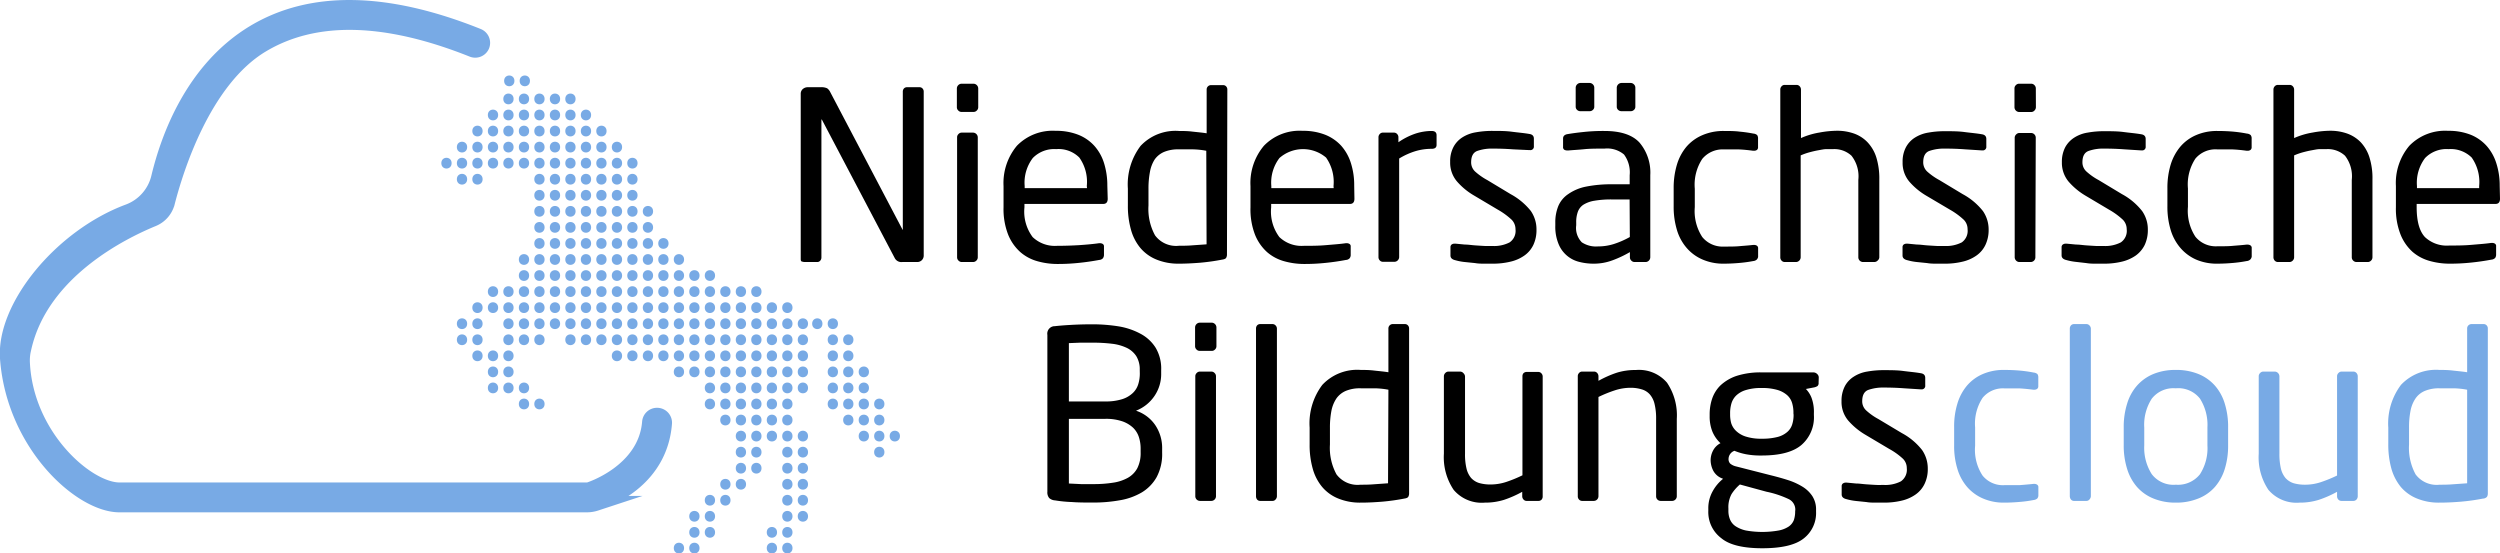 <svg viewBox="0 0 334.79 74.11" xmlns="http://www.w3.org/2000/svg"><g fill="#78aae5"><ellipse cx="68.2" cy="10.83" rx=".69" ry=".72"/><ellipse cx="70.28" cy="10.83" rx=".69" ry=".72"/><ellipse cx="72.24" cy="13.25" rx=".69" ry=".72"/><ellipse cx="74.32" cy="13.25" rx=".69" ry=".72"/><ellipse cx="76.39" cy="13.25" rx=".69" ry=".72"/><ellipse cx="68.09" cy="13.25" rx=".69" ry=".72"/><ellipse cx="70.17" cy="13.25" rx=".69" ry=".72"/><ellipse cx="72.24" cy="15.4" rx=".69" ry=".72"/><ellipse cx="74.32" cy="15.4" rx=".69" ry=".72"/><ellipse cx="76.39" cy="15.4" rx=".69" ry=".72"/><ellipse cx="78.47" cy="15.4" rx=".69" ry=".72"/><ellipse cx="66.02" cy="15.4" rx=".69" ry=".72"/><ellipse cx="68.09" cy="15.4" rx=".69" ry=".72"/><ellipse cx="70.17" cy="15.4" rx=".69" ry=".72"/><ellipse cx="72.24" cy="17.55" rx=".69" ry=".72"/><ellipse cx="74.32" cy="17.55" rx=".69" ry=".72"/><ellipse cx="76.39" cy="17.55" rx=".69" ry=".72"/><ellipse cx="78.47" cy="17.55" rx=".69" ry=".72"/><ellipse cx="80.54" cy="17.55" rx=".69" ry=".72"/><ellipse cx="63.94" cy="17.55" rx=".69" ry=".72"/><ellipse cx="66.02" cy="17.55" rx=".69" ry=".72"/><ellipse cx="68.09" cy="17.55" rx=".69" ry=".72"/><ellipse cx="70.17" cy="17.55" rx=".69" ry=".72"/><ellipse cx="72.24" cy="19.7" rx=".69" ry=".72"/><ellipse cx="74.32" cy="19.7" rx=".69" ry=".72"/><ellipse cx="76.39" cy="19.7" rx=".69" ry=".72"/><ellipse cx="78.47" cy="19.7" rx=".69" ry=".72"/><ellipse cx="80.54" cy="19.7" rx=".69" ry=".72"/><ellipse cx="82.62" cy="19.7" rx=".69" ry=".72"/><ellipse cx="61.87" cy="19.7" rx=".69" ry=".72"/><ellipse cx="63.94" cy="19.7" rx=".69" ry=".72"/><ellipse cx="66.02" cy="19.7" rx=".69" ry=".72"/><ellipse cx="68.09" cy="19.7" rx=".69" ry=".72"/><ellipse cx="70.17" cy="19.7" rx=".69" ry=".72"/><ellipse cx="72.24" cy="21.85" rx=".69" ry=".72"/><ellipse cx="74.32" cy="21.85" rx=".69" ry=".72"/><ellipse cx="76.39" cy="21.85" rx=".69" ry=".72"/><ellipse cx="78.47" cy="21.85" rx=".69" ry=".72"/><ellipse cx="80.54" cy="21.85" rx=".69" ry=".72"/><ellipse cx="82.62" cy="21.85" rx=".69" ry=".72"/><ellipse cx="59.79" cy="21.85" rx=".69" ry=".72"/><ellipse cx="61.87" cy="21.85" rx=".69" ry=".72"/><ellipse cx="63.94" cy="21.85" rx=".69" ry=".72"/><ellipse cx="66.02" cy="21.85" rx=".69" ry=".72"/><ellipse cx="68.09" cy="21.85" rx=".69" ry=".72"/><ellipse cx="70.17" cy="21.85" rx=".69" ry=".72"/><ellipse cx="84.69" cy="21.85" rx=".69" ry=".72"/><ellipse cx="72.24" cy="24" rx=".69" ry=".72"/><ellipse cx="74.32" cy="24" rx=".69" ry=".72"/><ellipse cx="76.39" cy="24" rx=".69" ry=".72"/><ellipse cx="78.47" cy="24" rx=".69" ry=".72"/><ellipse cx="80.54" cy="24" rx=".69" ry=".72"/><ellipse cx="82.62" cy="24" rx=".69" ry=".72"/><ellipse cx="61.87" cy="24" rx=".69" ry=".72"/><ellipse cx="63.94" cy="24" rx=".69" ry=".72"/><ellipse cx="84.69" cy="24" rx=".69" ry=".72"/><ellipse cx="72.24" cy="26.15" rx=".69" ry=".72"/><ellipse cx="74.32" cy="26.15" rx=".69" ry=".72"/><ellipse cx="76.39" cy="26.15" rx=".69" ry=".72"/><ellipse cx="78.47" cy="26.15" rx=".69" ry=".72"/><ellipse cx="80.54" cy="26.15" rx=".69" ry=".72"/><ellipse cx="82.62" cy="26.15" rx=".69" ry=".72"/><ellipse cx="84.69" cy="26.15" rx=".69" ry=".72"/><ellipse cx="72.24" cy="28.3" rx=".69" ry=".72"/><ellipse cx="74.32" cy="28.3" rx=".69" ry=".72"/><ellipse cx="76.39" cy="28.3" rx=".69" ry=".72"/><ellipse cx="78.47" cy="28.3" rx=".69" ry=".72"/><ellipse cx="80.54" cy="28.3" rx=".69" ry=".72"/><ellipse cx="82.62" cy="28.3" rx=".69" ry=".72"/><ellipse cx="84.69" cy="28.3" rx=".69" ry=".72"/><ellipse cx="86.77" cy="28.3" rx=".69" ry=".72"/><ellipse cx="72.24" cy="30.45" rx=".69" ry=".72"/><ellipse cx="74.32" cy="30.45" rx=".69" ry=".72"/><ellipse cx="76.39" cy="30.45" rx=".69" ry=".72"/><ellipse cx="78.47" cy="30.45" rx=".69" ry=".72"/><ellipse cx="80.54" cy="30.45" rx=".69" ry=".72"/><ellipse cx="82.62" cy="30.45" rx=".69" ry=".72"/><ellipse cx="84.69" cy="30.45" rx=".69" ry=".72"/><ellipse cx="86.77" cy="30.45" rx=".69" ry=".72"/><ellipse cx="72.24" cy="32.6" rx=".69" ry=".72"/><ellipse cx="74.32" cy="32.6" rx=".69" ry=".72"/><ellipse cx="76.39" cy="32.6" rx=".69" ry=".72"/><ellipse cx="78.47" cy="32.6" rx=".69" ry=".72"/><ellipse cx="80.54" cy="32.6" rx=".69" ry=".72"/><ellipse cx="82.62" cy="32.6" rx=".69" ry=".72"/><ellipse cx="84.69" cy="32.6" rx=".69" ry=".72"/><ellipse cx="86.77" cy="32.6" rx=".69" ry=".72"/><ellipse cx="88.84" cy="32.6" rx=".69" ry=".72"/><ellipse cx="72.24" cy="34.75" rx=".69" ry=".72"/><ellipse cx="74.32" cy="34.75" rx=".69" ry=".72"/><ellipse cx="76.39" cy="34.75" rx=".69" ry=".72"/><ellipse cx="78.47" cy="34.75" rx=".69" ry=".72"/><ellipse cx="80.54" cy="34.75" rx=".69" ry=".72"/><ellipse cx="82.62" cy="34.75" rx=".69" ry=".72"/><ellipse cx="70.17" cy="34.75" rx=".69" ry=".72"/><ellipse cx="84.69" cy="34.75" rx=".69" ry=".72"/><ellipse cx="86.77" cy="34.75" rx=".69" ry=".72"/><ellipse cx="88.84" cy="34.75" rx=".69" ry=".72"/><ellipse cx="90.92" cy="34.75" rx=".69" ry=".72"/><ellipse cx="72.24" cy="36.9" rx=".69" ry=".72"/><ellipse cx="74.32" cy="36.9" rx=".69" ry=".72"/><ellipse cx="76.39" cy="36.9" rx=".69" ry=".72"/><ellipse cx="78.47" cy="36.9" rx=".69" ry=".72"/><ellipse cx="80.54" cy="36.9" rx=".69" ry=".72"/><ellipse cx="82.62" cy="36.9" rx=".69" ry=".72"/><ellipse cx="70.17" cy="36.9" rx=".69" ry=".72"/><ellipse cx="84.69" cy="36.9" rx=".69" ry=".72"/><ellipse cx="86.77" cy="36.9" rx=".69" ry=".72"/><ellipse cx="88.84" cy="36.9" rx=".69" ry=".72"/><ellipse cx="90.92" cy="36.9" rx=".69" ry=".72"/><ellipse cx="92.99" cy="36.9" rx=".69" ry=".72"/><ellipse cx="95.07" cy="36.9" rx=".69" ry=".72"/><ellipse cx="72.24" cy="39.05" rx=".69" ry=".72"/><ellipse cx="74.32" cy="39.05" rx=".69" ry=".72"/><ellipse cx="76.39" cy="39.05" rx=".69" ry=".72"/><ellipse cx="78.47" cy="39.05" rx=".69" ry=".72"/><ellipse cx="80.54" cy="39.05" rx=".69" ry=".72"/><ellipse cx="82.62" cy="39.05" rx=".69" ry=".72"/><ellipse cx="66.02" cy="39.05" rx=".69" ry=".72"/><ellipse cx="68.09" cy="39.05" rx=".69" ry=".72"/><ellipse cx="70.17" cy="39.05" rx=".69" ry=".72"/><ellipse cx="97.14" cy="39.05" rx=".69" ry=".72"/><ellipse cx="99.22" cy="39.05" rx=".69" ry=".72"/><ellipse cx="101.29" cy="39.05" rx=".69" ry=".72"/><ellipse cx="84.69" cy="39.05" rx=".69" ry=".72"/><ellipse cx="86.77" cy="39.05" rx=".69" ry=".72"/><ellipse cx="88.84" cy="39.05" rx=".69" ry=".72"/><ellipse cx="90.92" cy="39.05" rx=".69" ry=".72"/><ellipse cx="92.99" cy="39.05" rx=".69" ry=".72"/><ellipse cx="95.07" cy="39.05" rx=".69" ry=".72"/><ellipse cx="72.24" cy="41.2" rx=".69" ry=".72"/><ellipse cx="74.32" cy="41.2" rx=".69" ry=".72"/><ellipse cx="76.39" cy="41.2" rx=".69" ry=".72"/><ellipse cx="78.47" cy="41.2" rx=".69" ry=".72"/><ellipse cx="80.54" cy="41.2" rx=".69" ry=".72"/><ellipse cx="82.62" cy="41.2" rx=".69" ry=".72"/><ellipse cx="63.94" cy="41.2" rx=".69" ry=".72"/><ellipse cx="66.02" cy="41.2" rx=".69" ry=".72"/><ellipse cx="68.09" cy="41.2" rx=".69" ry=".72"/><ellipse cx="70.17" cy="41.2" rx=".69" ry=".72"/><ellipse cx="97.14" cy="41.2" rx=".69" ry=".72"/><ellipse cx="99.22" cy="41.2" rx=".69" ry=".72"/><ellipse cx="101.29" cy="41.2" rx=".69" ry=".72"/><ellipse cx="103.37" cy="41.2" rx=".69" ry=".72"/><ellipse cx="105.44" cy="41.2" rx=".69" ry=".72"/><ellipse cx="84.69" cy="41.2" rx=".69" ry=".72"/><ellipse cx="86.77" cy="41.2" rx=".69" ry=".72"/><ellipse cx="88.84" cy="41.2" rx=".69" ry=".72"/><ellipse cx="90.92" cy="41.2" rx=".69" ry=".72"/><ellipse cx="92.99" cy="41.2" rx=".69" ry=".72"/><ellipse cx="95.07" cy="41.2" rx=".69" ry=".72"/><ellipse cx="72.24" cy="43.35" rx=".69" ry=".72"/><ellipse cx="74.32" cy="43.35" rx=".69" ry=".72"/><ellipse cx="76.39" cy="43.35" rx=".69" ry=".72"/><ellipse cx="78.47" cy="43.35" rx=".69" ry=".72"/><ellipse cx="80.54" cy="43.35" rx=".69" ry=".72"/><ellipse cx="82.62" cy="43.35" rx=".69" ry=".72"/><ellipse cx="61.87" cy="43.35" rx=".69" ry=".72"/><ellipse cx="63.94" cy="43.35" rx=".69" ry=".72"/><ellipse cx="68.09" cy="43.35" rx=".69" ry=".72"/><ellipse cx="70.17" cy="43.35" rx=".69" ry=".72"/><ellipse cx="97.14" cy="43.35" rx=".69" ry=".72"/><ellipse cx="99.22" cy="43.35" rx=".69" ry=".72"/><ellipse cx="101.29" cy="43.35" rx=".69" ry=".72"/><ellipse cx="103.37" cy="43.35" rx=".69" ry=".72"/><ellipse cx="105.44" cy="43.35" rx=".69" ry=".72"/><ellipse cx="107.52" cy="43.35" rx=".69" ry=".72"/><ellipse cx="84.69" cy="43.35" rx=".69" ry=".72"/><ellipse cx="86.77" cy="43.35" rx=".69" ry=".72"/><ellipse cx="88.84" cy="43.35" rx=".69" ry=".72"/><ellipse cx="90.92" cy="43.35" rx=".69" ry=".72"/><ellipse cx="92.99" cy="43.35" rx=".69" ry=".72"/><ellipse cx="95.07" cy="43.35" rx=".69" ry=".72"/><ellipse cx="72.24" cy="45.5" rx=".69" ry=".72"/><ellipse cx="76.39" cy="45.5" rx=".69" ry=".72"/><ellipse cx="78.47" cy="45.5" rx=".69" ry=".72"/><ellipse cx="80.54" cy="45.5" rx=".69" ry=".72"/><ellipse cx="82.62" cy="45.5" rx=".69" ry=".72"/><ellipse cx="61.87" cy="45.5" rx=".69" ry=".72"/><ellipse cx="63.94" cy="45.5" rx=".69" ry=".72"/><ellipse cx="68.09" cy="45.5" rx=".69" ry=".72"/><ellipse cx="70.17" cy="45.5" rx=".69" ry=".72"/><ellipse cx="97.14" cy="45.5" rx=".69" ry=".72"/><ellipse cx="99.22" cy="45.5" rx=".69" ry=".72"/><ellipse cx="101.29" cy="45.5" rx=".69" ry=".72"/><ellipse cx="103.37" cy="45.5" rx=".69" ry=".72"/><ellipse cx="105.44" cy="45.5" rx=".69" ry=".72"/><ellipse cx="107.52" cy="45.5" rx=".69" ry=".72"/><ellipse cx="84.69" cy="45.5" rx=".69" ry=".72"/><ellipse cx="86.77" cy="45.5" rx=".69" ry=".72"/><ellipse cx="88.84" cy="45.5" rx=".69" ry=".72"/><ellipse cx="90.92" cy="45.5" rx=".69" ry=".72"/><ellipse cx="92.99" cy="45.5" rx=".69" ry=".72"/><ellipse cx="95.07" cy="45.5" rx=".69" ry=".72"/><ellipse cx="82.62" cy="47.65" rx=".69" ry=".72"/><ellipse cx="63.94" cy="47.65" rx=".69" ry=".72"/><ellipse cx="66.02" cy="47.65" rx=".69" ry=".72"/><ellipse cx="68.09" cy="47.65" rx=".69" ry=".72"/><ellipse cx="97.14" cy="47.65" rx=".69" ry=".72"/><ellipse cx="99.22" cy="47.65" rx=".69" ry=".72"/><ellipse cx="101.29" cy="47.65" rx=".69" ry=".72"/><ellipse cx="103.37" cy="47.65" rx=".69" ry=".72"/><ellipse cx="105.44" cy="47.65" rx=".69" ry=".72"/><ellipse cx="107.52" cy="47.65" rx=".69" ry=".72"/><ellipse cx="84.69" cy="47.65" rx=".69" ry=".72"/><ellipse cx="86.77" cy="47.65" rx=".69" ry=".72"/><ellipse cx="88.84" cy="47.65" rx=".69" ry=".72"/><ellipse cx="90.92" cy="47.65" rx=".69" ry=".72"/><ellipse cx="92.99" cy="47.65" rx=".69" ry=".72"/><ellipse cx="95.07" cy="47.65" rx=".69" ry=".72"/><ellipse cx="66.02" cy="49.8" rx=".69" ry=".72"/><ellipse cx="68.09" cy="49.8" rx=".69" ry=".72"/><ellipse cx="97.14" cy="49.8" rx=".69" ry=".72"/><ellipse cx="99.22" cy="49.8" rx=".69" ry=".72"/><ellipse cx="101.29" cy="49.8" rx=".69" ry=".72"/><ellipse cx="103.37" cy="49.8" rx=".69" ry=".72"/><ellipse cx="105.44" cy="49.8" rx=".69" ry=".72"/><ellipse cx="107.52" cy="49.8" rx=".69" ry=".72"/><ellipse cx="90.92" cy="49.8" rx=".69" ry=".72"/><ellipse cx="92.99" cy="49.8" rx=".69" ry=".72"/><ellipse cx="95.07" cy="49.8" rx=".69" ry=".72"/><ellipse cx="66.02" cy="51.95" rx=".69" ry=".72"/><ellipse cx="68.09" cy="51.95" rx=".69" ry=".72"/><ellipse cx="70.17" cy="51.95" rx=".69" ry=".72"/><ellipse cx="97.14" cy="51.95" rx=".69" ry=".72"/><ellipse cx="99.22" cy="51.95" rx=".69" ry=".72"/><ellipse cx="101.29" cy="51.95" rx=".69" ry=".72"/><ellipse cx="103.37" cy="51.95" rx=".69" ry=".72"/><ellipse cx="105.44" cy="51.95" rx=".69" ry=".72"/><ellipse cx="107.52" cy="51.95" rx=".69" ry=".72"/><ellipse cx="95.07" cy="51.95" rx=".69" ry=".72"/><ellipse cx="72.24" cy="54.1" rx=".69" ry=".72"/><ellipse cx="70.17" cy="54.1" rx=".69" ry=".72"/><ellipse cx="97.14" cy="54.1" rx=".69" ry=".72"/><ellipse cx="99.22" cy="54.1" rx=".69" ry=".72"/><ellipse cx="101.29" cy="54.1" rx=".69" ry=".72"/><ellipse cx="103.37" cy="54.1" rx=".69" ry=".72"/><ellipse cx="105.44" cy="54.1" rx=".69" ry=".72"/><ellipse cx="95.07" cy="54.1" rx=".69" ry=".72"/><ellipse cx="97.14" cy="56.25" rx=".69" ry=".72"/><ellipse cx="99.22" cy="56.25" rx=".69" ry=".72"/><ellipse cx="101.29" cy="56.25" rx=".69" ry=".72"/><ellipse cx="103.37" cy="56.25" rx=".69" ry=".72"/><ellipse cx="105.44" cy="56.25" rx=".69" ry=".72"/><ellipse cx="99.22" cy="58.4" rx=".69" ry=".72"/><ellipse cx="101.29" cy="58.4" rx=".69" ry=".72"/><ellipse cx="103.37" cy="58.4" rx=".69" ry=".72"/><ellipse cx="105.44" cy="58.4" rx=".69" ry=".72"/><ellipse cx="107.52" cy="58.4" rx=".69" ry=".72"/><ellipse cx="99.22" cy="60.55" rx=".69" ry=".72"/><ellipse cx="101.29" cy="60.55" rx=".69" ry=".72"/><ellipse cx="105.44" cy="60.55" rx=".69" ry=".72"/><ellipse cx="107.52" cy="60.55" rx=".69" ry=".72"/><ellipse cx="109.45" cy="43.35" rx=".69" ry=".72"/><ellipse cx="111.53" cy="43.35" rx=".69" ry=".72"/><ellipse cx="111.53" cy="45.5" rx=".69" ry=".72"/><ellipse cx="113.6" cy="45.5" rx=".69" ry=".72"/><ellipse cx="111.53" cy="47.65" rx=".69" ry=".72"/><ellipse cx="113.6" cy="47.65" rx=".69" ry=".72"/><ellipse cx="111.53" cy="49.8" rx=".69" ry=".72"/><ellipse cx="113.6" cy="49.8" rx=".69" ry=".72"/><ellipse cx="115.68" cy="49.8" rx=".69" ry=".72"/><ellipse cx="111.53" cy="51.95" rx=".69" ry=".72"/><ellipse cx="113.6" cy="51.95" rx=".69" ry=".72"/><ellipse cx="115.68" cy="51.95" rx=".69" ry=".72"/><ellipse cx="111.53" cy="54.1" rx=".69" ry=".72"/><ellipse cx="113.6" cy="54.1" rx=".69" ry=".72"/><ellipse cx="115.68" cy="54.1" rx=".69" ry=".72"/><ellipse cx="117.75" cy="54.1" rx=".69" ry=".72"/><ellipse cx="113.6" cy="56.25" rx=".69" ry=".72"/><ellipse cx="115.68" cy="56.25" rx=".69" ry=".72"/><ellipse cx="117.75" cy="56.25" rx=".69" ry=".72"/><ellipse cx="115.68" cy="58.4" rx=".69" ry=".72"/><ellipse cx="117.75" cy="58.4" rx=".69" ry=".72"/><ellipse cx="119.83" cy="58.4" rx=".69" ry=".72"/><ellipse cx="117.75" cy="60.55" rx=".69" ry=".72"/><ellipse cx="99.22" cy="62.7" rx=".69" ry=".72"/><ellipse cx="101.29" cy="62.7" rx=".69" ry=".72"/><ellipse cx="105.44" cy="62.7" rx=".69" ry=".72"/><ellipse cx="107.52" cy="62.7" rx=".69" ry=".72"/><ellipse cx="97.14" cy="64.85" rx=".69" ry=".72"/><ellipse cx="99.22" cy="64.85" rx=".69" ry=".72"/><ellipse cx="105.44" cy="64.85" rx=".69" ry=".72"/><ellipse cx="107.52" cy="64.85" rx=".69" ry=".72"/><ellipse cx="97.14" cy="66.99" rx=".69" ry=".72"/><ellipse cx="105.44" cy="66.99" rx=".69" ry=".72"/><ellipse cx="107.52" cy="66.99" rx=".69" ry=".72"/><ellipse cx="95.07" cy="66.99" rx=".69" ry=".72"/><ellipse cx="105.44" cy="69.14" rx=".69" ry=".72"/><ellipse cx="107.52" cy="69.14" rx=".69" ry=".72"/><ellipse cx="92.99" cy="69.14" rx=".69" ry=".72"/><ellipse cx="95.07" cy="69.14" rx=".69" ry=".72"/><ellipse cx="103.37" cy="71.29" rx=".69" ry=".72"/><ellipse cx="105.44" cy="71.29" rx=".69" ry=".72"/><ellipse cx="92.99" cy="71.29" rx=".69" ry=".72"/><ellipse cx="103.37" cy="73.4" rx=".69" ry=".72"/><ellipse cx="105.44" cy="73.4" rx=".69" ry=".72"/><ellipse cx="90.92" cy="73.4" rx=".69" ry=".72"/><ellipse cx="92.99" cy="73.4" rx=".69" ry=".72"/><ellipse cx="95.07" cy="71.29" rx=".69" ry=".72"/></g><path d="m123.47 34.82a.87.87 0 0 1 -.64.27h-2a1 1 0 0 1 -1-.51l-9.73-18.49q-.03-.09-.1-.09s0 0 0 .09v18.4a.61.61 0 0 1 -.16.42.52.52 0 0 1 -.41.18h-1.63a1.16 1.16 0 0 1 -.41-.07c-.1 0-.16-.14-.16-.31v-22.15a.83.83 0 0 1 .27-.63 1 1 0 0 1 .65-.25h1.73a1.89 1.89 0 0 1 .88.14 1.29 1.29 0 0 1 .41.49l9.67 18.4.06.09s0 0 0-.09v-18.43a.64.64 0 0 1 .15-.43.55.55 0 0 1 .41-.17h1.67a.53.53 0 0 1 .41.17.6.6 0 0 1 .16.43v21.89a.89.89 0 0 1 -.23.65z"/><path d="m131 14.36a.59.59 0 0 1 -.19.44.58.58 0 0 1 -.44.19h-1.6a.58.58 0 0 1 -.44-.19.59.59 0 0 1 -.19-.44v-2.52a.65.65 0 0 1 .63-.63h1.6a.65.65 0 0 1 .63.63zm-.06 20.1a.61.61 0 0 1 -.19.44.63.63 0 0 1 -.44.19h-1.51a.61.61 0 0 1 -.44-.19.61.61 0 0 1 -.19-.44v-16.07a.59.59 0 0 1 .19-.44.58.58 0 0 1 .44-.19h1.51a.65.65 0 0 1 .63.63z"/><path d="m148.34 26.61c0 .46-.2.7-.6.7h-10.55v.44a5.7 5.7 0 0 0 1.1 4 4.31 4.31 0 0 0 3.28 1.17q1.38 0 2.94-.09c1-.07 1.93-.15 2.66-.26h.16a.71.71 0 0 1 .35.1.38.38 0 0 1 .16.35v1.07a.81.81 0 0 1 -.13.48.71.71 0 0 1 -.5.24c-.91.17-1.8.3-2.7.39a26.46 26.46 0 0 1 -2.94.15 9.8 9.8 0 0 1 -2.65-.37 5.86 5.86 0 0 1 -2.28-1.22 6.28 6.28 0 0 1 -1.64-2.36 9.4 9.4 0 0 1 -.61-3.65v-2.84a7.78 7.78 0 0 1 1.79-5.39 6.67 6.67 0 0 1 5.2-2 8 8 0 0 1 3 .52 5.74 5.74 0 0 1 2.16 1.48 6.25 6.25 0 0 1 1.31 2.33 10 10 0 0 1 .44 3zm-2.8-1.7a5.62 5.62 0 0 0 -1-3.81 3.94 3.94 0 0 0 -3.1-1.13 4 4 0 0 0 -3.13 1.19 5.44 5.44 0 0 0 -1.09 3.75v.28h8.35z"/><path d="m164.31 34.05a.9.9 0 0 1 -.11.48c-.07.12-.26.2-.55.24a27.87 27.87 0 0 1 -2.91.41c-1 .08-1.92.13-2.89.13a7.69 7.69 0 0 1 -3-.56 5.53 5.53 0 0 1 -2.14-1.55 6.52 6.52 0 0 1 -1.26-2.46 11.56 11.56 0 0 1 -.41-3.21v-2.27a8.55 8.55 0 0 1 1.7-5.72 6.4 6.4 0 0 1 5.16-2c.49 0 1.07 0 1.75.08s1.33.13 1.94.23v-5.85a.58.58 0 0 1 .6-.6h1.6a.53.53 0 0 1 .41.17.6.6 0 0 1 .16.43zm-2.77-13.86a10.78 10.78 0 0 0 -1.86-.19h-1.83a4.9 4.9 0 0 0 -1.95.34 3 3 0 0 0 -1.26 1 4.54 4.54 0 0 0 -.64 1.66 11.69 11.69 0 0 0 -.2 2.25v2.27a7.36 7.36 0 0 0 .88 4 3.5 3.5 0 0 0 3.21 1.39c.55 0 1.16 0 1.85-.06l1.84-.13z"/><path d="m181.38 26.61c0 .46-.2.7-.6.7h-10.55v.44a5.7 5.7 0 0 0 1.1 4 4.31 4.31 0 0 0 3.28 1.17c.92 0 1.91 0 2.95-.09s1.92-.15 2.66-.26h.16a.67.67 0 0 1 .34.1.36.36 0 0 1 .16.35v1.07a.74.74 0 0 1 -.13.48.71.71 0 0 1 -.5.24c-.9.17-1.8.3-2.69.39a26.78 26.78 0 0 1 -2.95.15 9.91 9.91 0 0 1 -2.65-.37 5.86 5.86 0 0 1 -2.28-1.22 6.28 6.28 0 0 1 -1.61-2.32 9.4 9.4 0 0 1 -.61-3.65v-2.88a7.73 7.73 0 0 1 1.8-5.39 6.64 6.64 0 0 1 5.19-2 8 8 0 0 1 3 .52 5.82 5.82 0 0 1 2.16 1.48 6.38 6.38 0 0 1 1.3 2.33 9.71 9.71 0 0 1 .44 3zm-2.8-1.7a5.68 5.68 0 0 0 -1-3.81 4.78 4.78 0 0 0 -6.24.06 5.44 5.44 0 0 0 -1.09 3.75v.28h8.35z"/><path d="m191.71 19.93a7.49 7.49 0 0 0 -2.12.3 9.39 9.39 0 0 0 -2.22 1v13.2a.65.65 0 0 1 -.19.44.63.63 0 0 1 -.44.19h-1.55a.57.57 0 0 1 -.42-.19.63.63 0 0 1 -.17-.44v-16.04a.61.61 0 0 1 .17-.44.54.54 0 0 1 .42-.19h1.48a.56.56 0 0 1 .43.19.61.61 0 0 1 .17.44v.66a9 9 0 0 1 2.29-1.16 7.06 7.06 0 0 1 2.15-.35c.45 0 .67.19.67.57v1.29c0 .36-.22.53-.67.53z"/><path d="m205.76 30.74a4.67 4.67 0 0 1 -.42 2.06 3.67 3.67 0 0 1 -1.2 1.42 5.28 5.28 0 0 1 -1.86.82 9.93 9.93 0 0 1 -2.41.27h-1.05c-.41 0-.84 0-1.29-.08l-1.37-.14a7.06 7.06 0 0 1 -1.26-.24q-.66-.15-.66-.63v-1.12a.44.44 0 0 1 .15-.35.66.66 0 0 1 .41-.12h.13l1.24.12c.45 0 .91.08 1.37.11s.89.06 1.29.08.75 0 1 0a4.53 4.53 0 0 0 2.33-.48 1.86 1.86 0 0 0 .79-1.76 1.81 1.81 0 0 0 -.5-1.26 9.69 9.69 0 0 0 -1.86-1.36l-3.18-1.89a9 9 0 0 1 -2.33-1.93 3.87 3.87 0 0 1 -.88-2.57 4.1 4.1 0 0 1 .44-2 3.44 3.44 0 0 1 1.19-1.29 4.79 4.79 0 0 1 1.8-.68 12.33 12.33 0 0 1 2.27-.19c.88 0 1.73 0 2.56.11s1.61.17 2.35.3q.6.09.6.63v1a.47.47 0 0 1 -.54.53h-.09l-2.15-.1c-.91-.07-1.81-.1-2.69-.1a5.93 5.93 0 0 0 -2.13.32c-.53.21-.8.71-.8 1.51a1.68 1.68 0 0 0 .53 1.24 8.51 8.51 0 0 0 1.64 1.15l3.12 1.88a8.81 8.81 0 0 1 2.7 2.25 4.32 4.32 0 0 1 .76 2.49z"/><path d="m221 34.46a.65.65 0 0 1 -.19.44.63.63 0 0 1 -.44.19h-1.47a.61.61 0 0 1 -.44-.19.61.61 0 0 1 -.19-.44v-.7a14.52 14.52 0 0 1 -2.33 1.1 7.12 7.12 0 0 1 -2.52.45 7.75 7.75 0 0 1 -1.94-.24 4 4 0 0 1 -2.77-2.41 6.06 6.06 0 0 1 -.43-2.46v-.38a5.74 5.74 0 0 1 .4-2.22 3.62 3.62 0 0 1 1.32-1.6 6.28 6.28 0 0 1 2.35-1 17 17 0 0 1 3.55-.32h2.34v-1.22a4 4 0 0 0 -.76-2.77 3.51 3.51 0 0 0 -2.61-.79c-1 0-1.94 0-2.71.08s-1.48.11-2.11.17h-.16a.87.87 0 0 1 -.4-.09.43.43 0 0 1 -.17-.41v-1.1q0-.51.66-.6c.65-.11 1.36-.2 2.13-.28a24.21 24.21 0 0 1 2.76-.13q3.27 0 4.7 1.57a6.21 6.21 0 0 1 1.43 4.35zm-7.5-20.16a.54.54 0 0 1 -.19.42.6.6 0 0 1 -.44.17h-1.23a.61.61 0 0 1 -.44-.17.57.57 0 0 1 -.19-.42v-2.56a.65.65 0 0 1 .19-.44.63.63 0 0 1 .44-.19h1.23a.61.61 0 0 1 .44.19.61.61 0 0 1 .19.44zm4.73 12.41h-2.34a13.05 13.05 0 0 0 -2.36.17 4 4 0 0 0 -1.48.53 1.93 1.93 0 0 0 -.75.95 4 4 0 0 0 -.22 1.43v.38a2.75 2.75 0 0 0 .75 2.28 3.45 3.45 0 0 0 2.17.55 7 7 0 0 0 2.11-.32 11.45 11.45 0 0 0 2.15-.94zm.77-12.41a.54.54 0 0 1 -.19.42.6.6 0 0 1 -.44.17h-1.23a.63.63 0 0 1 -.44-.17.57.57 0 0 1 -.19-.42v-2.56a.65.65 0 0 1 .63-.63h1.23a.61.61 0 0 1 .44.19.61.61 0 0 1 .19.44z"/><path d="m235.28 34.74a.8.8 0 0 1 -.5.22 18.26 18.26 0 0 1 -1.82.25c-.68.06-1.39.1-2.12.1a6.93 6.93 0 0 1 -2.85-.56 5.82 5.82 0 0 1 -2.11-1.54 6.44 6.44 0 0 1 -1.31-2.41 10.66 10.66 0 0 1 -.44-3.15v-2.46a10.75 10.75 0 0 1 .44-3.15 6.72 6.72 0 0 1 1.29-2.41 5.85 5.85 0 0 1 2.14-1.54 7.06 7.06 0 0 1 2.87-.55c.73 0 1.44 0 2.12.09a18 18 0 0 1 1.82.26.87.87 0 0 1 .5.2.78.78 0 0 1 .12.49v1.13a.44.44 0 0 1 -.15.37.68.68 0 0 1 -.38.11h-.13q-1-.14-1.89-.18c-.56 0-1.24 0-2 0a3.54 3.54 0 0 0 -2.92 1.27 6.29 6.29 0 0 0 -1 4v2.46a6.34 6.34 0 0 0 1 4 3.51 3.51 0 0 0 2.93 1.28c.77 0 1.45 0 2-.05s1.2-.09 1.89-.17h.13a.68.68 0 0 1 .38.11.41.41 0 0 1 .15.36v1.14a.78.78 0 0 1 -.16.33z"/><path d="m251.44 34.9a.63.63 0 0 1 -.44.19h-1.51a.65.65 0 0 1 -.45-.19.64.64 0 0 1 -.18-.44v-10.37a4.46 4.46 0 0 0 -.92-3.24 3.38 3.38 0 0 0 -2.45-.88c-.26 0-.56 0-.9 0s-.72.09-1.12.16-.8.17-1.21.28a8.54 8.54 0 0 0 -1.12.4v13.65a.65.65 0 0 1 -.19.44.63.63 0 0 1 -.44.19h-1.51a.57.57 0 0 1 -.42-.19.63.63 0 0 1 -.17-.44v-22.46a.6.6 0 0 1 .17-.44.54.54 0 0 1 .42-.19h1.58a.56.56 0 0 1 .43.19.64.64 0 0 1 .17.44v6.49a10 10 0 0 1 2.47-.74 13.54 13.54 0 0 1 2.35-.24 6.77 6.77 0 0 1 2.3.38 4.66 4.66 0 0 1 1.79 1.16 5.21 5.21 0 0 1 1.17 2 9.59 9.59 0 0 1 .41 3v10.41a.61.61 0 0 1 -.23.44z"/><path d="m266.31 30.74a4.67 4.67 0 0 1 -.43 2.06 3.67 3.67 0 0 1 -1.2 1.42 5.28 5.28 0 0 1 -1.86.82 9.9 9.9 0 0 1 -2.4.27h-1.06c-.41 0-.84 0-1.29-.08l-1.37-.14a7.42 7.42 0 0 1 -1.26-.24q-.66-.15-.66-.63v-1.12a.44.44 0 0 1 .15-.35.69.69 0 0 1 .41-.12h.13l1.24.12c.46 0 .91.08 1.37.11s.9.06 1.3.08.74 0 1 0a4.58 4.58 0 0 0 2.33-.48 1.88 1.88 0 0 0 .78-1.76 1.77 1.77 0 0 0 -.5-1.26 9.69 9.69 0 0 0 -1.86-1.36l-3.13-1.85a9.15 9.15 0 0 1 -2.33-1.93 3.87 3.87 0 0 1 -.88-2.57 4.1 4.1 0 0 1 .44-2 3.44 3.44 0 0 1 1.19-1.29 4.79 4.79 0 0 1 1.8-.68 12.33 12.33 0 0 1 2.27-.19c.88 0 1.74 0 2.57.11s1.61.17 2.34.3q.6.09.6.63v1a.47.47 0 0 1 -.53.53h-.1l-2.2-.14c-.91-.07-1.81-.1-2.69-.1a6 6 0 0 0 -2.13.32c-.53.21-.8.71-.8 1.51a1.68 1.68 0 0 0 .53 1.24 8.51 8.51 0 0 0 1.64 1.15l3.12 1.88a8.69 8.69 0 0 1 2.71 2.27 4.33 4.33 0 0 1 .76 2.47z"/><path d="m272.64 14.36a.63.63 0 0 1 -.19.44.59.59 0 0 1 -.45.2h-1.6a.65.65 0 0 1 -.63-.63v-2.53a.58.58 0 0 1 .19-.44.59.59 0 0 1 .44-.19h1.6a.59.59 0 0 1 .44.19.61.61 0 0 1 .19.44zm-.07 20.1a.64.64 0 0 1 -.18.44.65.65 0 0 1 -.44.19h-1.52a.63.63 0 0 1 -.44-.19.65.65 0 0 1 -.19-.44v-16.07a.63.63 0 0 1 .2-.39.59.59 0 0 1 .44-.19h1.56a.61.61 0 0 1 .44.19.62.62 0 0 1 .18.44z"/><path d="m287.63 30.74a4.67 4.67 0 0 1 -.42 2.06 3.85 3.85 0 0 1 -1.2 1.42 5.45 5.45 0 0 1 -1.86.82 10 10 0 0 1 -2.41.27h-1.05c-.41 0-.84 0-1.3-.08l-1.39-.16a7.42 7.42 0 0 1 -1.26-.24q-.66-.15-.66-.63v-1.1a.42.42 0 0 1 .16-.35.65.65 0 0 1 .41-.12h.12l1.25.12c.45 0 .91.08 1.37.11s.89.06 1.29.08.75 0 1 0a4.53 4.53 0 0 0 2.33-.48 1.86 1.86 0 0 0 .79-1.76 1.81 1.81 0 0 0 -.5-1.26 9.69 9.69 0 0 0 -1.86-1.36l-3.18-1.89a9.21 9.21 0 0 1 -2.26-1.89 3.93 3.93 0 0 1 -.88-2.57 4.21 4.21 0 0 1 .44-2 3.55 3.55 0 0 1 1.2-1.29 4.66 4.66 0 0 1 1.8-.68 12.22 12.22 0 0 1 2.26-.19c.89 0 1.74 0 2.57.11s1.61.17 2.35.3q.6.09.6.63v1a.47.47 0 0 1 -.54.53h-.09l-2.21-.14c-.92-.07-1.81-.1-2.7-.1a5.87 5.87 0 0 0 -2.12.32c-.54.21-.81.71-.81 1.51a1.65 1.65 0 0 0 .54 1.24 8.2 8.2 0 0 0 1.64 1.15l3.12 1.88a8.63 8.63 0 0 1 2.7 2.27 4.26 4.26 0 0 1 .76 2.47z"/><path d="m301.36 34.74a.8.8 0 0 1 -.5.22 18 18 0 0 1 -1.81.25c-.68.06-1.39.1-2.13.1a6.93 6.93 0 0 1 -2.85-.56 5.91 5.91 0 0 1 -2.07-1.54 6.59 6.59 0 0 1 -1.31-2.41 10.66 10.66 0 0 1 -.44-3.15v-2.46a10.75 10.75 0 0 1 .44-3.15 6.89 6.89 0 0 1 1.3-2.41 5.77 5.77 0 0 1 2.11-1.54 7 7 0 0 1 2.86-.55q1.11 0 2.13.09a17.82 17.82 0 0 1 1.81.26.87.87 0 0 1 .5.2.72.72 0 0 1 .13.49v1.13a.42.42 0 0 1 -.16.37.66.66 0 0 1 -.38.11h-.12q-1-.14-1.89-.18c-.57 0-1.24 0-2 0a3.51 3.51 0 0 0 -2.98 1.23 6.29 6.29 0 0 0 -1 4v2.46a6.34 6.34 0 0 0 1 4 3.51 3.51 0 0 0 2.93 1.28c.78 0 1.45 0 2-.05s1.2-.09 1.89-.17h.18a.66.66 0 0 1 .38.11.39.39 0 0 1 .16.36v1.14a.71.71 0 0 1 -.18.37z"/><path d="m317.52 34.9a.61.61 0 0 1 -.44.19h-1.51a.63.63 0 0 1 -.44-.19.61.61 0 0 1 -.19-.44v-10.37a4.47 4.47 0 0 0 -.91-3.24 3.39 3.39 0 0 0 -2.46-.88c-.25 0-.55 0-.9 0s-.72.09-1.12.16-.8.17-1.21.28a9.1 9.1 0 0 0 -1.12.4v13.65a.61.61 0 0 1 -.19.44.61.61 0 0 1 -.44.19h-1.54a.59.59 0 0 1 -.43-.19.67.67 0 0 1 -.17-.44v-22.46a.64.64 0 0 1 .17-.44.56.56 0 0 1 .43-.19h1.57a.56.56 0 0 1 .43.19.64.64 0 0 1 .17.44v6.49a10.09 10.09 0 0 1 2.48-.74 13.44 13.44 0 0 1 2.34-.24 6.72 6.72 0 0 1 2.3.38 4.77 4.77 0 0 1 1.8 1.16 5.33 5.33 0 0 1 1.16 2 9.3 9.3 0 0 1 .41 3v10.41a.61.61 0 0 1 -.19.44z"/><path d="m334.79 26.61c0 .46-.2.7-.6.7h-10.56v.44q0 2.81 1.11 4a4.27 4.27 0 0 0 3.26 1.13c.93 0 1.91 0 2.95-.09s1.93-.15 2.66-.26h.16a.67.67 0 0 1 .34.1.36.36 0 0 1 .16.35v1.07a.81.81 0 0 1 -.12.48.76.76 0 0 1 -.51.24c-.9.17-1.8.3-2.69.39a26.65 26.65 0 0 1 -2.95.15 9.78 9.78 0 0 1 -2.64-.37 5.9 5.9 0 0 1 -2.29-1.22 6.26 6.26 0 0 1 -1.6-2.32 9.39 9.39 0 0 1 -.62-3.65v-2.84a7.73 7.73 0 0 1 1.8-5.39 6.67 6.67 0 0 1 5.2-2 8 8 0 0 1 3 .52 5.82 5.82 0 0 1 2.15 1.5 6.38 6.38 0 0 1 1.3 2.33 9.7 9.7 0 0 1 .45 3zm-2.79-1.7a5.68 5.68 0 0 0 -1-3.81 4 4 0 0 0 -3.1-1.13 4 4 0 0 0 -3.14 1.19 5.49 5.49 0 0 0 -1.09 3.75v.28h8.33z"/><path d="m155.63 60.63a6.54 6.54 0 0 1 -.74 3.27 5.59 5.59 0 0 1 -2 2.05 8.63 8.63 0 0 1 -2.96 1.05 19.83 19.83 0 0 1 -3.5.3c-1.05 0-2 0-2.9-.07a17.46 17.46 0 0 1 -2.24-.22 1.28 1.28 0 0 1 -.78-.31 1.17 1.17 0 0 1 -.25-.85v-21a1 1 0 0 1 1-1.17c.53-.06 1.24-.12 2.13-.17s1.85-.08 2.88-.08a22.25 22.25 0 0 1 3.56.28 9.36 9.36 0 0 1 2.93 1 5.35 5.35 0 0 1 2 1.86 5.46 5.46 0 0 1 .74 3v.43a5.19 5.19 0 0 1 -.88 3 5.3 5.3 0 0 1 -2.49 2 5 5 0 0 1 2.57 1.92 5.47 5.47 0 0 1 .93 3.18zm-3-11.09a3.36 3.36 0 0 0 -.46-1.84 3.14 3.14 0 0 0 -1.29-1.12 6.28 6.28 0 0 0 -2-.55 20.82 20.82 0 0 0 -2.62-.14h-1.64l-1.48.06v7.81h4.86a7.23 7.23 0 0 0 2.26-.3 3.66 3.66 0 0 0 1.43-.82 2.72 2.72 0 0 0 .74-1.19 4.82 4.82 0 0 0 .21-1.44zm.12 10.55a5.06 5.06 0 0 0 -.22-1.51 3.08 3.08 0 0 0 -.77-1.28 4.05 4.05 0 0 0 -1.47-.88 6.79 6.79 0 0 0 -2.3-.33h-4.85v8.66l1.63.08h1.65a16.24 16.24 0 0 0 2.63-.19 5.81 5.81 0 0 0 2-.66 3.25 3.25 0 0 0 1.26-1.29 4.49 4.49 0 0 0 .44-2.11z"/><path d="m162.9 46.36a.59.59 0 0 1 -.19.44.58.58 0 0 1 -.44.19h-1.6a.58.58 0 0 1 -.44-.19.59.59 0 0 1 -.19-.44v-2.52a.65.65 0 0 1 .63-.63h1.6a.65.65 0 0 1 .63.63zm-.06 20.1a.63.63 0 0 1 -.63.62h-1.51a.63.63 0 0 1 -.63-.62v-16.07a.59.59 0 0 1 .19-.44.58.58 0 0 1 .44-.19h1.51a.58.58 0 0 1 .44.19.59.59 0 0 1 .19.44z"/><path d="m170.81 66.9a.52.52 0 0 1 -.41.18h-1.64a.52.52 0 0 1 -.41-.18.71.71 0 0 1 -.15-.44v-22.46a.64.64 0 0 1 .15-.43.55.55 0 0 1 .41-.17h1.64a.55.55 0 0 1 .41.17.6.6 0 0 1 .19.43v22.46a.66.66 0 0 1 -.19.44z"/><path d="m188.7 66.05a.9.9 0 0 1 -.11.48c-.07.12-.26.2-.55.24a27.87 27.87 0 0 1 -2.91.41c-1 .08-1.92.13-2.89.13a7.69 7.69 0 0 1 -3.05-.56 5.53 5.53 0 0 1 -2.14-1.55 6.52 6.52 0 0 1 -1.26-2.46 11.56 11.56 0 0 1 -.41-3.21v-2.27a8.55 8.55 0 0 1 1.7-5.72 6.4 6.4 0 0 1 5.16-2c.49 0 1.07 0 1.75.08s1.33.13 1.94.23v-5.85a.58.58 0 0 1 .6-.6h1.6a.53.53 0 0 1 .41.17.6.6 0 0 1 .16.43zm-2.77-13.86a10.78 10.78 0 0 0 -1.86-.19h-1.83a4.9 4.9 0 0 0 -2 .34 3 3 0 0 0 -1.26 1 4.56 4.56 0 0 0 -.68 1.66 11.87 11.87 0 0 0 -.2 2.26v2.27a7.42 7.42 0 0 0 .88 4 3.52 3.52 0 0 0 3.21 1.38c.55 0 1.16 0 1.85-.06l1.84-.13z"/><path d="m206.45 66.9a.56.56 0 0 1 -.42.18h-1.58a.54.54 0 0 1 -.42-.18.64.64 0 0 1 -.18-.44v-.6a14.27 14.27 0 0 1 -2.45 1.08 8.46 8.46 0 0 1 -2.56.37 4.91 4.91 0 0 1 -4.17-1.71 7.82 7.82 0 0 1 -1.31-4.85v-10.36a.63.63 0 0 1 .19-.44.59.59 0 0 1 .44-.19h1.52a.61.61 0 0 1 .49.24.63.63 0 0 1 .19.44v10.31a8.06 8.06 0 0 0 .2 2 3.07 3.07 0 0 0 .61 1.25 2.43 2.43 0 0 0 1.07.68 5.43 5.43 0 0 0 1.56.2 6.75 6.75 0 0 0 2.08-.34 17.74 17.74 0 0 0 2.17-.89v-13.26a.63.63 0 0 1 .12-.39.59.59 0 0 1 .44-.19h1.56a.54.54 0 0 1 .42.19.61.61 0 0 1 .17.44v16.02a.63.63 0 0 1 -.14.44z"/><path d="m224.36 66.9a.62.62 0 0 1 -.44.18h-1.51a.61.61 0 0 1 -.63-.62v-10.37a8.07 8.07 0 0 0 -.21-2 3 3 0 0 0 -.63-1.27 2.31 2.31 0 0 0 -1.09-.68 5.08 5.08 0 0 0 -1.54-.21 6.82 6.82 0 0 0 -2.08.35 17.64 17.64 0 0 0 -2.17.88v13.3a.65.65 0 0 1 -.19.44.62.62 0 0 1 -.44.18h-1.55a.56.56 0 0 1 -.42-.18.63.63 0 0 1 -.17-.44v-16.07a.61.61 0 0 1 .17-.44.54.54 0 0 1 .42-.19h1.58a.56.56 0 0 1 .43.19.66.66 0 0 1 .17.44v.61a14.11 14.11 0 0 1 2.46-1.09 8.35 8.35 0 0 1 2.55-.36 4.93 4.93 0 0 1 4.17 1.7 7.82 7.82 0 0 1 1.31 4.85v10.36a.61.61 0 0 1 -.19.44z"/><path d="m243.54 51.27a.52.52 0 0 1 -.15.43 1.41 1.41 0 0 1 -.41.17l-1.14.22a3.59 3.59 0 0 1 .76 1.2 5.45 5.45 0 0 1 .31 2.05v.25a4.89 4.89 0 0 1 -1.67 4q-1.66 1.41-5.32 1.41a10.51 10.51 0 0 1 -2.11-.17 8 8 0 0 1 -1.54-.46 1.18 1.18 0 0 0 -.79 1.07.86.86 0 0 0 .22.64 1.86 1.86 0 0 0 .75.37l4.7 1.2c.77.19 1.53.4 2.25.63a8.84 8.84 0 0 1 1.94.87 4.23 4.23 0 0 1 1.35 1.27 3.28 3.28 0 0 1 .51 1.86v.25a4.3 4.3 0 0 1 -1.66 3.58q-1.65 1.31-5.53 1.31t-5.49-1.34a4.37 4.37 0 0 1 -1.75-3.67v-.29a4.63 4.63 0 0 1 .6-2.36 5.54 5.54 0 0 1 1.38-1.64l-.22-.09a2.23 2.23 0 0 1 -1.1-1 3.17 3.17 0 0 1 -.35-1.42 2.8 2.8 0 0 1 .32-1.26 2.32 2.32 0 0 1 1-1 4.5 4.5 0 0 1 -1.09-1.57 5.49 5.49 0 0 1 -.36-2.08v-.25a6.52 6.52 0 0 1 .33-2.05 4.53 4.53 0 0 1 1.13-1.8 5.92 5.92 0 0 1 2.14-1.26 10.49 10.49 0 0 1 3.39-.47h6.9a.7.7 0 0 1 .5.21.61.61 0 0 1 .22.48zm-3.12 17a1.56 1.56 0 0 0 -.86-1.42 13.11 13.11 0 0 0 -3-1l-3.56-.97a5.83 5.83 0 0 0 -1.12 1.29 3.7 3.7 0 0 0 -.42 1.92v.29a3 3 0 0 0 .22 1.19 2 2 0 0 0 .74.9 4.13 4.13 0 0 0 1.38.57 12.51 12.51 0 0 0 4.4 0 3.64 3.64 0 0 0 1.34-.53 1.91 1.91 0 0 0 .68-.85 3.51 3.51 0 0 0 .18-1.17zm-.25-12.91a4.46 4.46 0 0 0 -.17-1.36 2.3 2.3 0 0 0 -.66-1.07 3.45 3.45 0 0 0 -1.31-.71 7.2 7.2 0 0 0 -2.09-.26 6.86 6.86 0 0 0 -2.16.28 3.18 3.18 0 0 0 -1.29.74 2.48 2.48 0 0 0 -.63 1.07 4.54 4.54 0 0 0 -.17 1.28v.25a4.28 4.28 0 0 0 .15 1.1 2.45 2.45 0 0 0 .62 1 3.32 3.32 0 0 0 1.29.77 6.64 6.64 0 0 0 2.19.3 8.11 8.11 0 0 0 2.09-.23 3.17 3.17 0 0 0 1.31-.67 2.2 2.2 0 0 0 .66-1 4.15 4.15 0 0 0 .19-1.31z"/><path d="m258.16 62.74a4.54 4.54 0 0 1 -.43 2.06 3.67 3.67 0 0 1 -1.2 1.42 5.31 5.31 0 0 1 -1.85.82 10 10 0 0 1 -2.41.27h-1.06c-.41 0-.84 0-1.29-.08l-1.37-.14a7.42 7.42 0 0 1 -1.26-.24q-.66-.15-.66-.63v-1.12a.42.42 0 0 1 .16-.35.65.65 0 0 1 .41-.12h.12l1.25.12c.45 0 .9.08 1.37.11s.89.06 1.29.08.74 0 1 0a4.55 4.55 0 0 0 2.33-.48 1.89 1.89 0 0 0 .79-1.76 1.76 1.76 0 0 0 -.51-1.26 9.07 9.07 0 0 0 -1.84-1.32l-3.18-1.89a9.33 9.33 0 0 1 -2.33-1.93 3.87 3.87 0 0 1 -.88-2.57 4.21 4.21 0 0 1 .44-2 3.39 3.39 0 0 1 1.2-1.29 4.68 4.68 0 0 1 1.79-.68 12.33 12.33 0 0 1 2.27-.19c.88 0 1.74 0 2.57.11s1.61.17 2.34.3q.6.09.6.63v1a.47.47 0 0 1 -.53.53h-.1l-2.19-.14c-.91-.07-1.81-.1-2.69-.1a6 6 0 0 0 -2.13.32c-.53.21-.8.71-.8 1.51a1.65 1.65 0 0 0 .54 1.24 8.08 8.08 0 0 0 1.63 1.15l3.14 1.88a8.56 8.56 0 0 1 2.71 2.27 4.33 4.33 0 0 1 .76 2.47z"/><path d="m272.84 66.74a.87.87 0 0 1 -.51.22 15.53 15.53 0 0 1 -1.81.25c-.68.06-1.39.1-2.13.1a6.93 6.93 0 0 1 -2.85-.56 5.91 5.91 0 0 1 -2.11-1.54 6.57 6.57 0 0 1 -1.3-2.41 10.34 10.34 0 0 1 -.44-3.15v-2.46a10.43 10.43 0 0 1 .44-3.15 6.72 6.72 0 0 1 1.29-2.41 5.77 5.77 0 0 1 2.11-1.54 7 7 0 0 1 2.86-.55q1.11 0 2.13.09a17.82 17.82 0 0 1 1.81.26.94.94 0 0 1 .51.2.78.78 0 0 1 .12.49v1.13a.42.42 0 0 1 -.16.37.65.65 0 0 1 -.37.11h-.13q-1-.13-1.89-.18c-.57 0-1.24 0-2 0a3.51 3.51 0 0 0 -2.91 1.27 6.29 6.29 0 0 0 -1 3.95v2.46a6.27 6.27 0 0 0 1 4 3.5 3.5 0 0 0 2.92 1.28h2s1.2-.09 1.89-.17h.13a.65.65 0 0 1 .37.11.39.39 0 0 1 .16.36v1.14a.78.78 0 0 1 -.13.33z" fill="#78aae5"/><path d="m279.8 66.9a.52.52 0 0 1 -.41.18h-1.64a.52.52 0 0 1 -.41-.18.72.72 0 0 1 -.16-.44v-22.46a.65.65 0 0 1 .16-.43.55.55 0 0 1 .41-.17h1.64a.55.55 0 0 1 .41.17.64.64 0 0 1 .2.43v22.46a.71.71 0 0 1 -.2.44z" fill="#78aae5"/><path d="m298.38 59.62a10.38 10.38 0 0 1 -.44 3.15 6.64 6.64 0 0 1 -1.32 2.43 5.78 5.78 0 0 1 -2.21 1.55 7.83 7.83 0 0 1 -3.05.56 7.71 7.71 0 0 1 -3-.56 5.86 5.86 0 0 1 -2.19-1.55 6.64 6.64 0 0 1 -1.32-2.43 10.38 10.38 0 0 1 -.45-3.15v-2.39a10.33 10.33 0 0 1 .45-3.15 6.49 6.49 0 0 1 1.32-2.43 6 6 0 0 1 2.19-1.56 7.71 7.71 0 0 1 3-.55 7.83 7.83 0 0 1 3.05.55 5.91 5.91 0 0 1 2.21 1.56 6.49 6.49 0 0 1 1.32 2.43 10.34 10.34 0 0 1 .44 3.15zm-2.77-2.39a6.56 6.56 0 0 0 -1-3.85 3.7 3.7 0 0 0 -3.25-1.38 3.66 3.66 0 0 0 -3.21 1.4 6.44 6.44 0 0 0 -1 3.86v2.39a6.58 6.58 0 0 0 1 3.84 3.65 3.65 0 0 0 3.23 1.42 3.75 3.75 0 0 0 3.23-1.4 6.46 6.46 0 0 0 1-3.86z" fill="#78aae5"/><path d="m315.57 66.9a.58.58 0 0 1 -.43.18h-1.57a.58.58 0 0 1 -.43-.18.67.67 0 0 1 -.17-.44v-.6a14.34 14.34 0 0 1 -2.46 1.08 8.44 8.44 0 0 1 -2.55.37 4.94 4.94 0 0 1 -4.18-1.71 7.82 7.82 0 0 1 -1.3-4.85v-10.36a.59.59 0 0 1 .19-.44.58.58 0 0 1 .44-.19h1.51a.65.65 0 0 1 .63.63v10.36a8.57 8.57 0 0 0 .2 2 3.07 3.07 0 0 0 .63 1.28 2.49 2.49 0 0 0 1.07.68 5.53 5.53 0 0 0 1.56.2 6.7 6.7 0 0 0 2.08-.34 17.86 17.86 0 0 0 2.18-.89v-13.29a.59.59 0 0 1 .19-.44.58.58 0 0 1 .44-.19h1.54a.56.56 0 0 1 .43.19.66.66 0 0 1 .17.44v16.07a.67.67 0 0 1 -.17.44z" fill="#78aae5"/><path d="m333.16 66.05a.9.9 0 0 1 -.11.48.76.76 0 0 1 -.55.24 27.68 27.68 0 0 1 -2.92.41c-.95.08-1.91.13-2.88.13a7.65 7.65 0 0 1 -3.05-.56 5.56 5.56 0 0 1 -2.15-1.55 6.82 6.82 0 0 1 -1.26-2.46 12 12 0 0 1 -.41-3.21v-2.27a8.6 8.6 0 0 1 1.7-5.72 6.43 6.43 0 0 1 5.17-2c.48 0 1.07 0 1.75.08s1.33.13 1.94.23v-5.85a.57.57 0 0 1 .17-.43.59.59 0 0 1 .42-.17h1.61a.53.53 0 0 1 .41.17.6.6 0 0 1 .16.43zm-2.77-13.86a10.78 10.78 0 0 0 -1.86-.19h-1.83a4.83 4.83 0 0 0 -1.95.34 2.84 2.84 0 0 0 -1.26 1 4.39 4.39 0 0 0 -.68 1.66 11.11 11.11 0 0 0 -.2 2.26v2.27a7.42 7.42 0 0 0 .88 4 3.51 3.51 0 0 0 3.21 1.38c.55 0 1.16 0 1.84-.06l1.85-.13z" fill="#78aae5"/><path d="m79.82 67.41a4 4 0 0 1 -1.29.2h-62.53c-5.19 0-14.14-8.08-15-19.61-.5-6.92 7.2-16.31 16.17-19.66a6.48 6.48 0 0 0 4.07-4.57c1.28-5.34 4.56-14.48 12.76-19.43 7.66-4.6 17.73-4.45 30 .47a1 1 0 0 1 .56 1.31 1 1 0 0 1 -1.3.53c-11.65-4.65-21.12-4.86-28.2-.6-7.83 4.71-11.52 16.7-12.64 21.07a3.28 3.28 0 0 1 -1.93 2.22c-4.07 1.67-15 7-17.29 17.3a6.76 6.76 0 0 0 -.2 1.85c.42 9.9 8.65 17.12 13 17.12h62.77c.09 0 7.7-2.4 8.22-9.1a1 1 0 0 1 1-.9 1 1 0 0 1 1 1.1c-.59 7.29-6.99 10-9.17 10.7z" fill="#78aae5" stroke="#78aae5" stroke-miterlimit="10" stroke-width="2"/></svg>